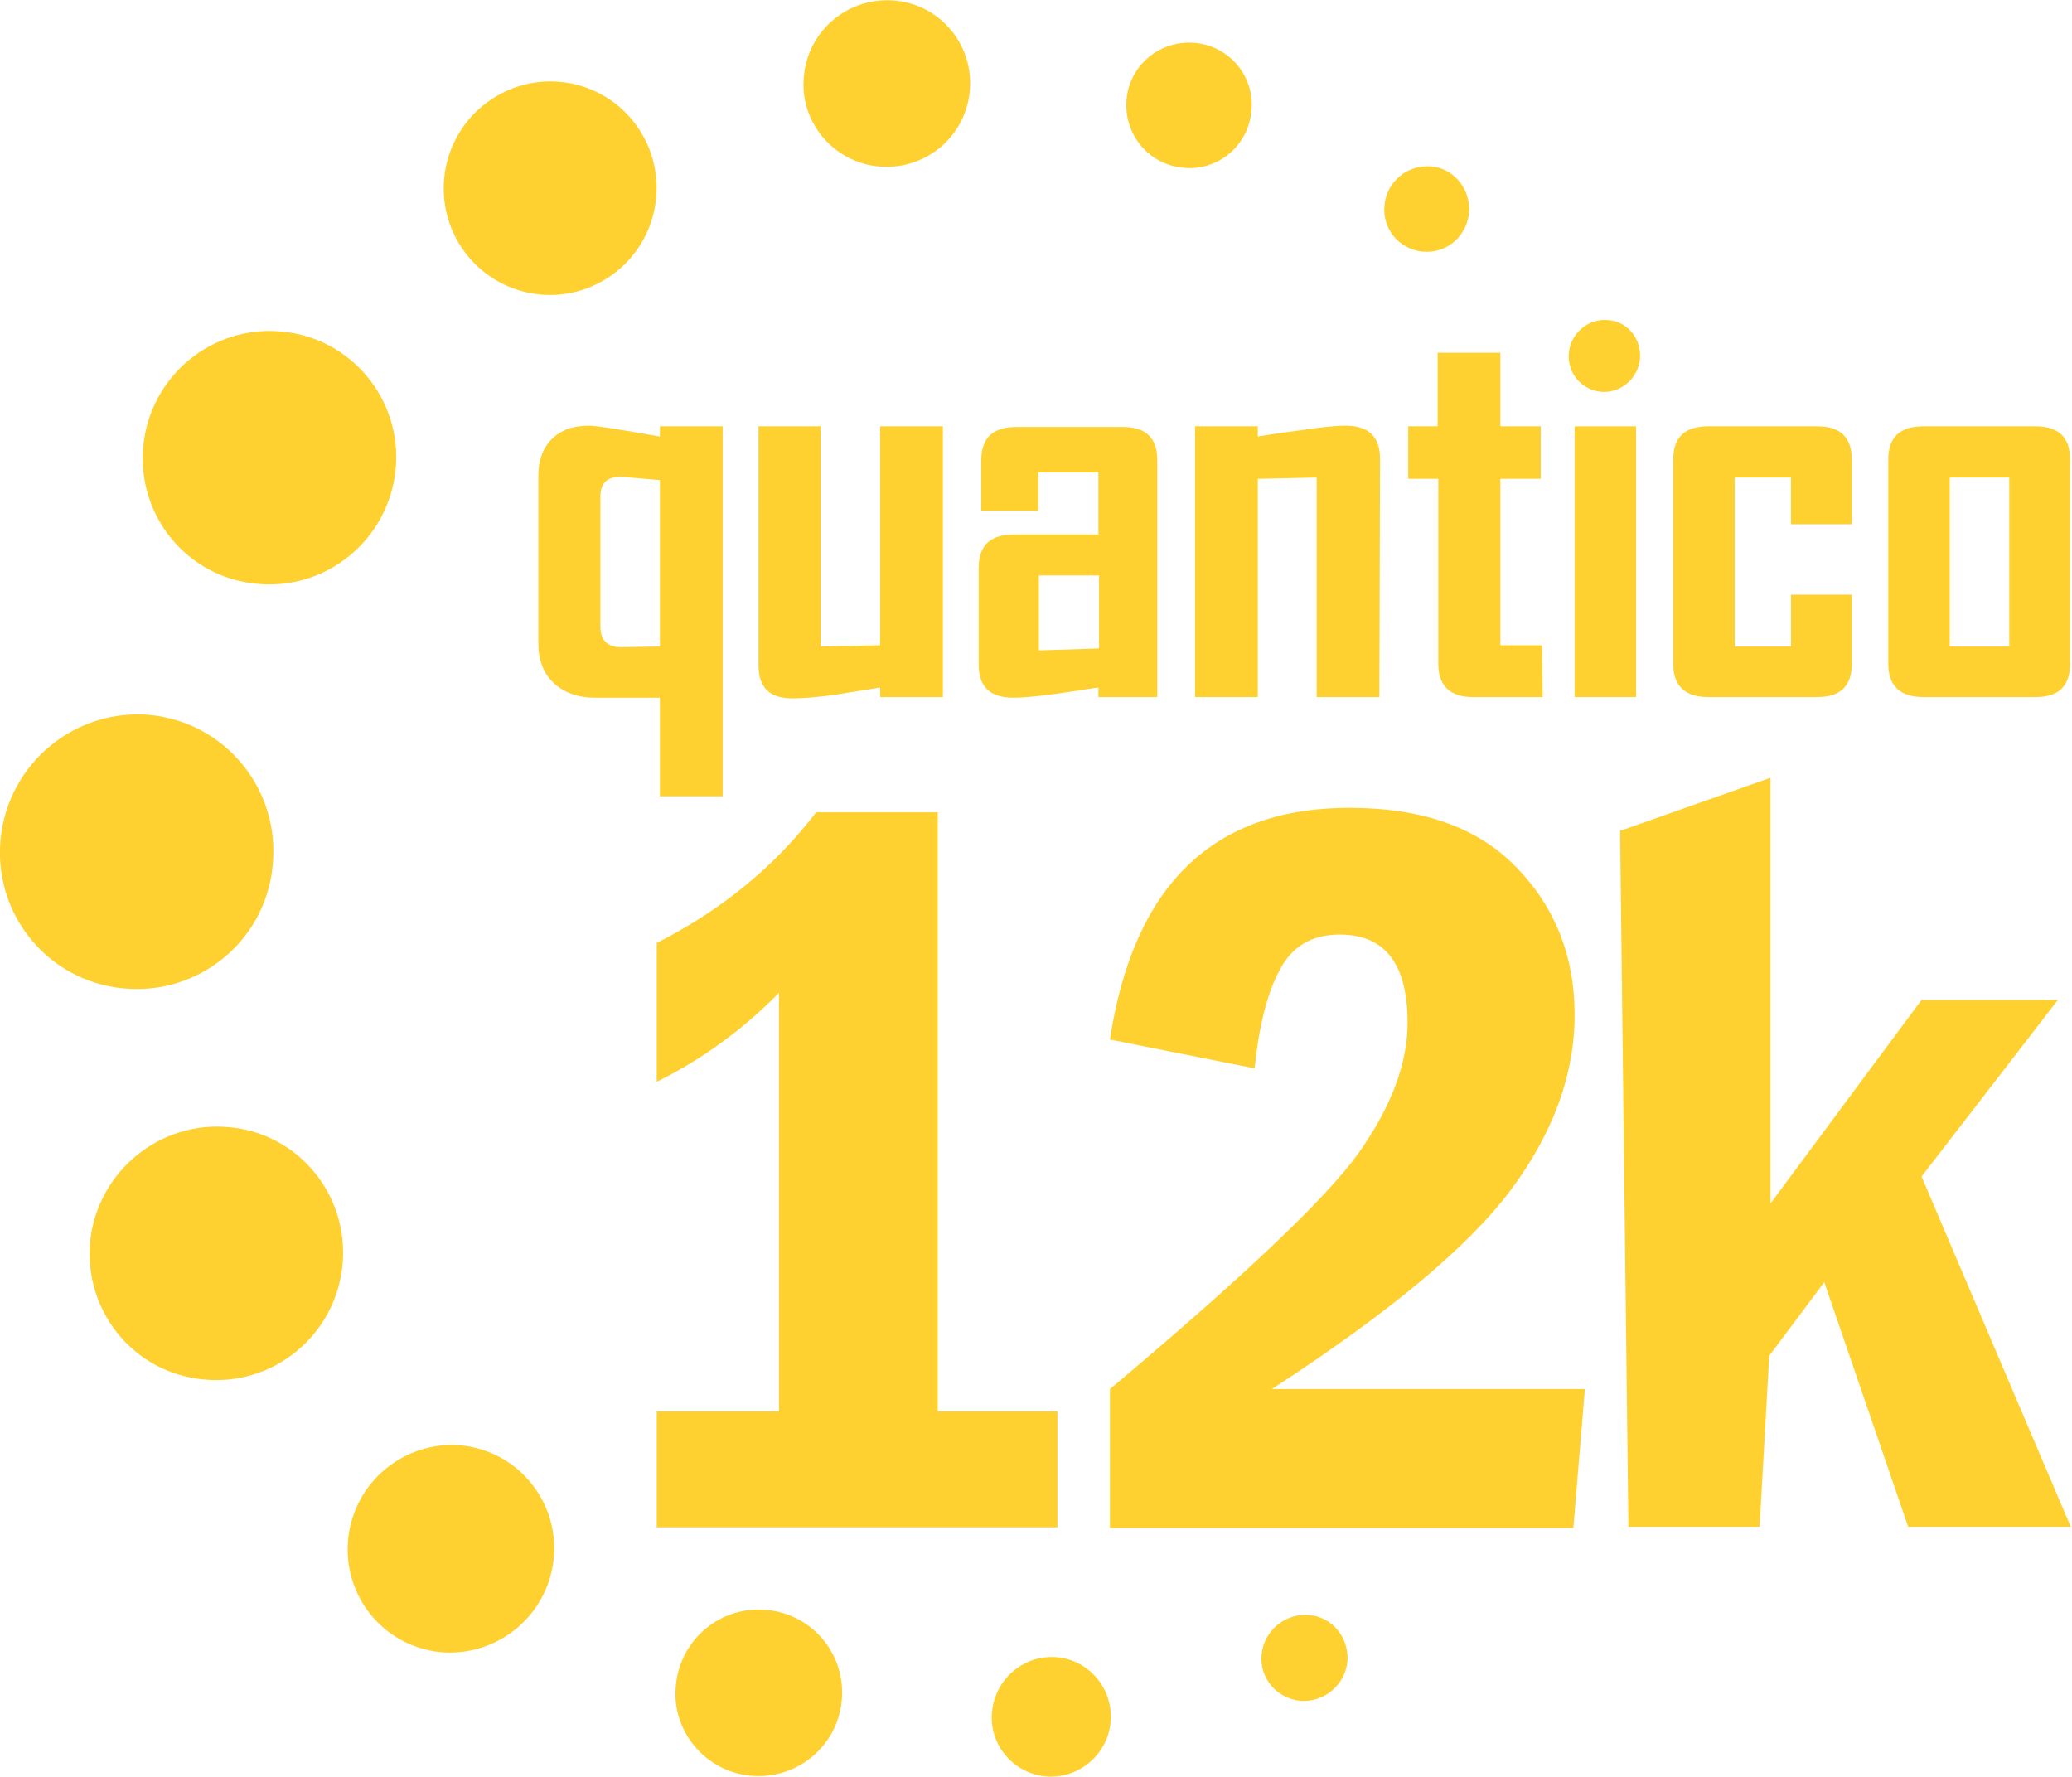 <?xml version="1.0" encoding="utf-8"?>
<!-- Generator: Adobe Illustrator 19.0.0, SVG Export Plug-In . SVG Version: 6.00 Build 0)  -->
<!DOCTYPE svg PUBLIC "-//W3C//DTD SVG 1.1//EN" "http://www.w3.org/Graphics/SVG/1.1/DTD/svg11.dtd">
<svg version="1.1" id="Layer_1" xmlns="http://www.w3.org/2000/svg" xmlns:xlink="http://www.w3.org/1999/xlink" x="0px" y="0px"
	 viewBox="-37 62.4 323.7 277.6" enable-background="new -37 62.4 323.7 277.6" xml:space="preserve">
<path fill="#FED130" d="M90.5,189.3h19v93.6h18.7V301H65.6v-18.1h19.1v-65.4c-5.6,5.7-12,10.4-19.1,13.9v-21.7
	C75.7,204.6,84,197.8,90.5,189.3z"/>
<path fill="#FED130" d="M75.9,186.8h-9.8v-15.4H56c-2.7,0-4.9-0.8-6.5-2.3s-2.4-3.6-2.4-6.2v-26.2c0-2.4,0.7-4.3,2.1-5.7
	s3.3-2.1,5.8-2.1c1.2,0,4.9,0.6,11.1,1.7V129h9.8V186.8z M66.1,163.4v-26c-3.6-0.3-5.6-0.5-6.2-0.5c-2.1,0-3.1,1-3.1,3.1v20.3
	c0,2.1,1.1,3.2,3.2,3.2L66.1,163.4L66.1,163.4z"/>
<path fill="#FED130" d="M110.3,171.3h-9.8v-1.5c-2.3,0.4-4.5,0.7-6.8,1.1c-2.8,0.4-5.1,0.6-6.9,0.6c-3.6,0-5.3-1.7-5.3-5.2V129h9.7
	v34.4l9.3-0.2V129h9.8V171.3z"/>
<path fill="#FED130" d="M144,171.3h-9.4v-1.5c-2.2,0.3-4.4,0.7-6.7,1c-2.9,0.4-5.1,0.6-6.6,0.6c-3.6,0-5.4-1.7-5.4-5.1v-15.2
	c0-3.5,1.8-5.2,5.5-5.2h13.2v-9.7h-9.4v6h-8.9v-7.9c0-3.5,1.8-5.2,5.5-5.2h16.6c3.6,0,5.4,1.7,5.4,5.2v37H144z M134.7,163.7v-11.4
	h-9.4V164L134.7,163.7z"/>
<path fill="#FED130" d="M178.5,171.3h-9.8V137l-9.2,0.2v34.1h-9.8V129h9.8v1.6c2.3-0.4,4.5-0.7,6.8-1c2.8-0.4,5.1-0.7,6.9-0.7
	c3.6,0,5.4,1.7,5.4,5.2L178.5,171.3L178.5,171.3z"/>
<path fill="#FED130" d="M204,171.3h-10.9c-3.6,0-5.4-1.8-5.4-5.2v-28.9H183V129h4.6v-11.5h9.8V129h6.3v8.2h-6.3v26h6.5L204,171.3
	L204,171.3z"/>
<rect x="209" y="129" fill="#FED130" width="9.6" height="42.3"/>
<path fill="#FED130" d="M252.3,166.1c0,3.5-1.8,5.2-5.4,5.2h-17c-3.7,0-5.5-1.8-5.5-5.2v-31.9c0-3.5,1.8-5.2,5.5-5.2h17
	c3.6,0,5.4,1.7,5.4,5.2v10.1h-9.5V137H234v26.4h8.8v-8.1h9.5V166.1z"/>
<path fill="#FED130" d="M286.4,166.1c0,3.5-1.8,5.2-5.4,5.2h-17.5c-3.7,0-5.5-1.8-5.5-5.2v-31.9c0-3.5,1.8-5.2,5.5-5.2H281
	c3.6,0,5.4,1.7,5.4,5.2V166.1z M276.9,163.4V137h-9.3v26.4H276.9z"/>
<path fill="#FED130" d="M159,229.3l-22.6-4.5c3.7-24.2,16.2-36.2,37.4-36.2c11.5,0,20.2,3.1,26.2,9.4c6,6.2,9,13.9,9,22.9
	c0,9.3-3.3,18.4-9.9,27.3c-6.6,8.9-19.1,19.3-37.4,31.2h48.9l-1.8,21.7h-72.4v-21.7c20.7-17.4,33.6-29.6,38.8-36.8
	c5.1-7.2,7.7-14,7.7-20.4c0-9.2-3.5-13.8-10.6-13.8c-4.3,0-7.4,1.8-9.3,5.4C161,217.4,159.7,222.6,159,229.3z"/>
<path fill="#FED130" d="M216.1,192.2l23.5-8.3v66.5l23.6-31.8h21.3l-21.3,27.6l23.3,54.7h-25.4L248,262.7l-8.6,11.5l-1.5,26.7h-20.5
	L216.1,192.2z"/>
<path fill="#FED130" d="M5.6,197.6C4.5,209.4-6,218-17.8,216.8c-11.7-1.1-20.3-11.6-19.1-23.4c1.2-11.8,11.7-20.4,23.4-19.3
	C-1.7,175.3,6.8,185.8,5.6,197.6"/>
<path fill="#FED130" d="M16.5,260.1C15.4,271,5.7,279-5.2,277.9c-10.9-1-18.8-10.7-17.7-21.7c1.2-10.8,10.9-18.8,21.8-17.7
	C9.7,239.5,17.6,249.2,16.5,260.1"/>
<path fill="#FED130" d="M49.5,305.9c-0.9,8.9-8.8,15.4-17.7,14.6c-8.9-0.9-15.3-8.8-14.4-17.7c0.9-8.9,8.8-15.4,17.7-14.6
	C43.9,289.1,50.4,297,49.5,305.9"/>
<path fill="#FED130" d="M94.5,328.1c-0.7,7.2-7.1,12.4-14.3,11.7c-7.1-0.7-12.4-7.1-11.6-14.2c0.7-7.2,7.1-12.4,14.2-11.7
	C90,314.6,95.2,320.9,94.5,328.1"/>
<path fill="#FED130" d="M136.5,331.5c-0.5,5.1-5.1,8.9-10.2,8.4c-5.1-0.5-8.9-5.1-8.3-10.2c0.5-5.1,5.1-8.9,10.2-8.4
	C133.3,321.8,137,326.4,136.5,331.5"/>
<path fill="#FED130" d="M173.5,322c-0.4,3.7-3.7,6.4-7.4,6.1c-3.7-0.4-6.4-3.6-6-7.3s3.7-6.4,7.4-6.1S173.8,318.3,173.5,322"/>
<path fill="#FED130" d="M24.8,135.8c-1.1,10.9-10.8,18.9-21.7,17.8c-10.9-1-18.8-10.7-17.7-21.6c1.1-10.9,10.8-18.9,21.7-17.8
	C17.9,115.2,25.9,124.9,24.8,135.8"/>
<path fill="#FED130" d="M65.5,93.4c-0.9,9.2-9.1,15.9-18.2,15s-15.8-9-14.9-18.2s9.1-15.9,18.2-15C59.8,76.1,66.4,84.3,65.5,93.4"/>
<path fill="#FED130" d="M114.5,76.7c-0.7,7.2-7.1,12.4-14.3,11.7c-7.1-0.7-12.4-7.1-11.6-14.2c0.7-7.2,7.1-12.4,14.3-11.7
	C110,63.2,115.2,69.5,114.5,76.7"/>
<path fill="#FED130" d="M158.5,79.8c-0.5,5.4-5.3,9.4-10.7,8.8c-5.4-0.5-9.3-5.3-8.8-10.7s5.3-9.3,10.7-8.8
	C155.1,69.6,159.1,74.4,158.5,79.8"/>
<path fill="#FED130" d="M192.5,95.7c-0.4,3.7-3.6,6.4-7.3,6c-3.7-0.4-6.3-3.6-5.9-7.3c0.4-3.7,3.6-6.3,7.3-6
	C190.2,88.7,192.8,92,192.5,95.7"/>
<path fill="#FED130" d="M219.2,118.5c-0.3,3.1-3.1,5.4-6.1,5.1c-3.1-0.3-5.3-3-5-6.1s3.1-5.4,6.1-5.1
	C217.3,112.6,219.5,115.4,219.2,118.5"/>
</svg>
